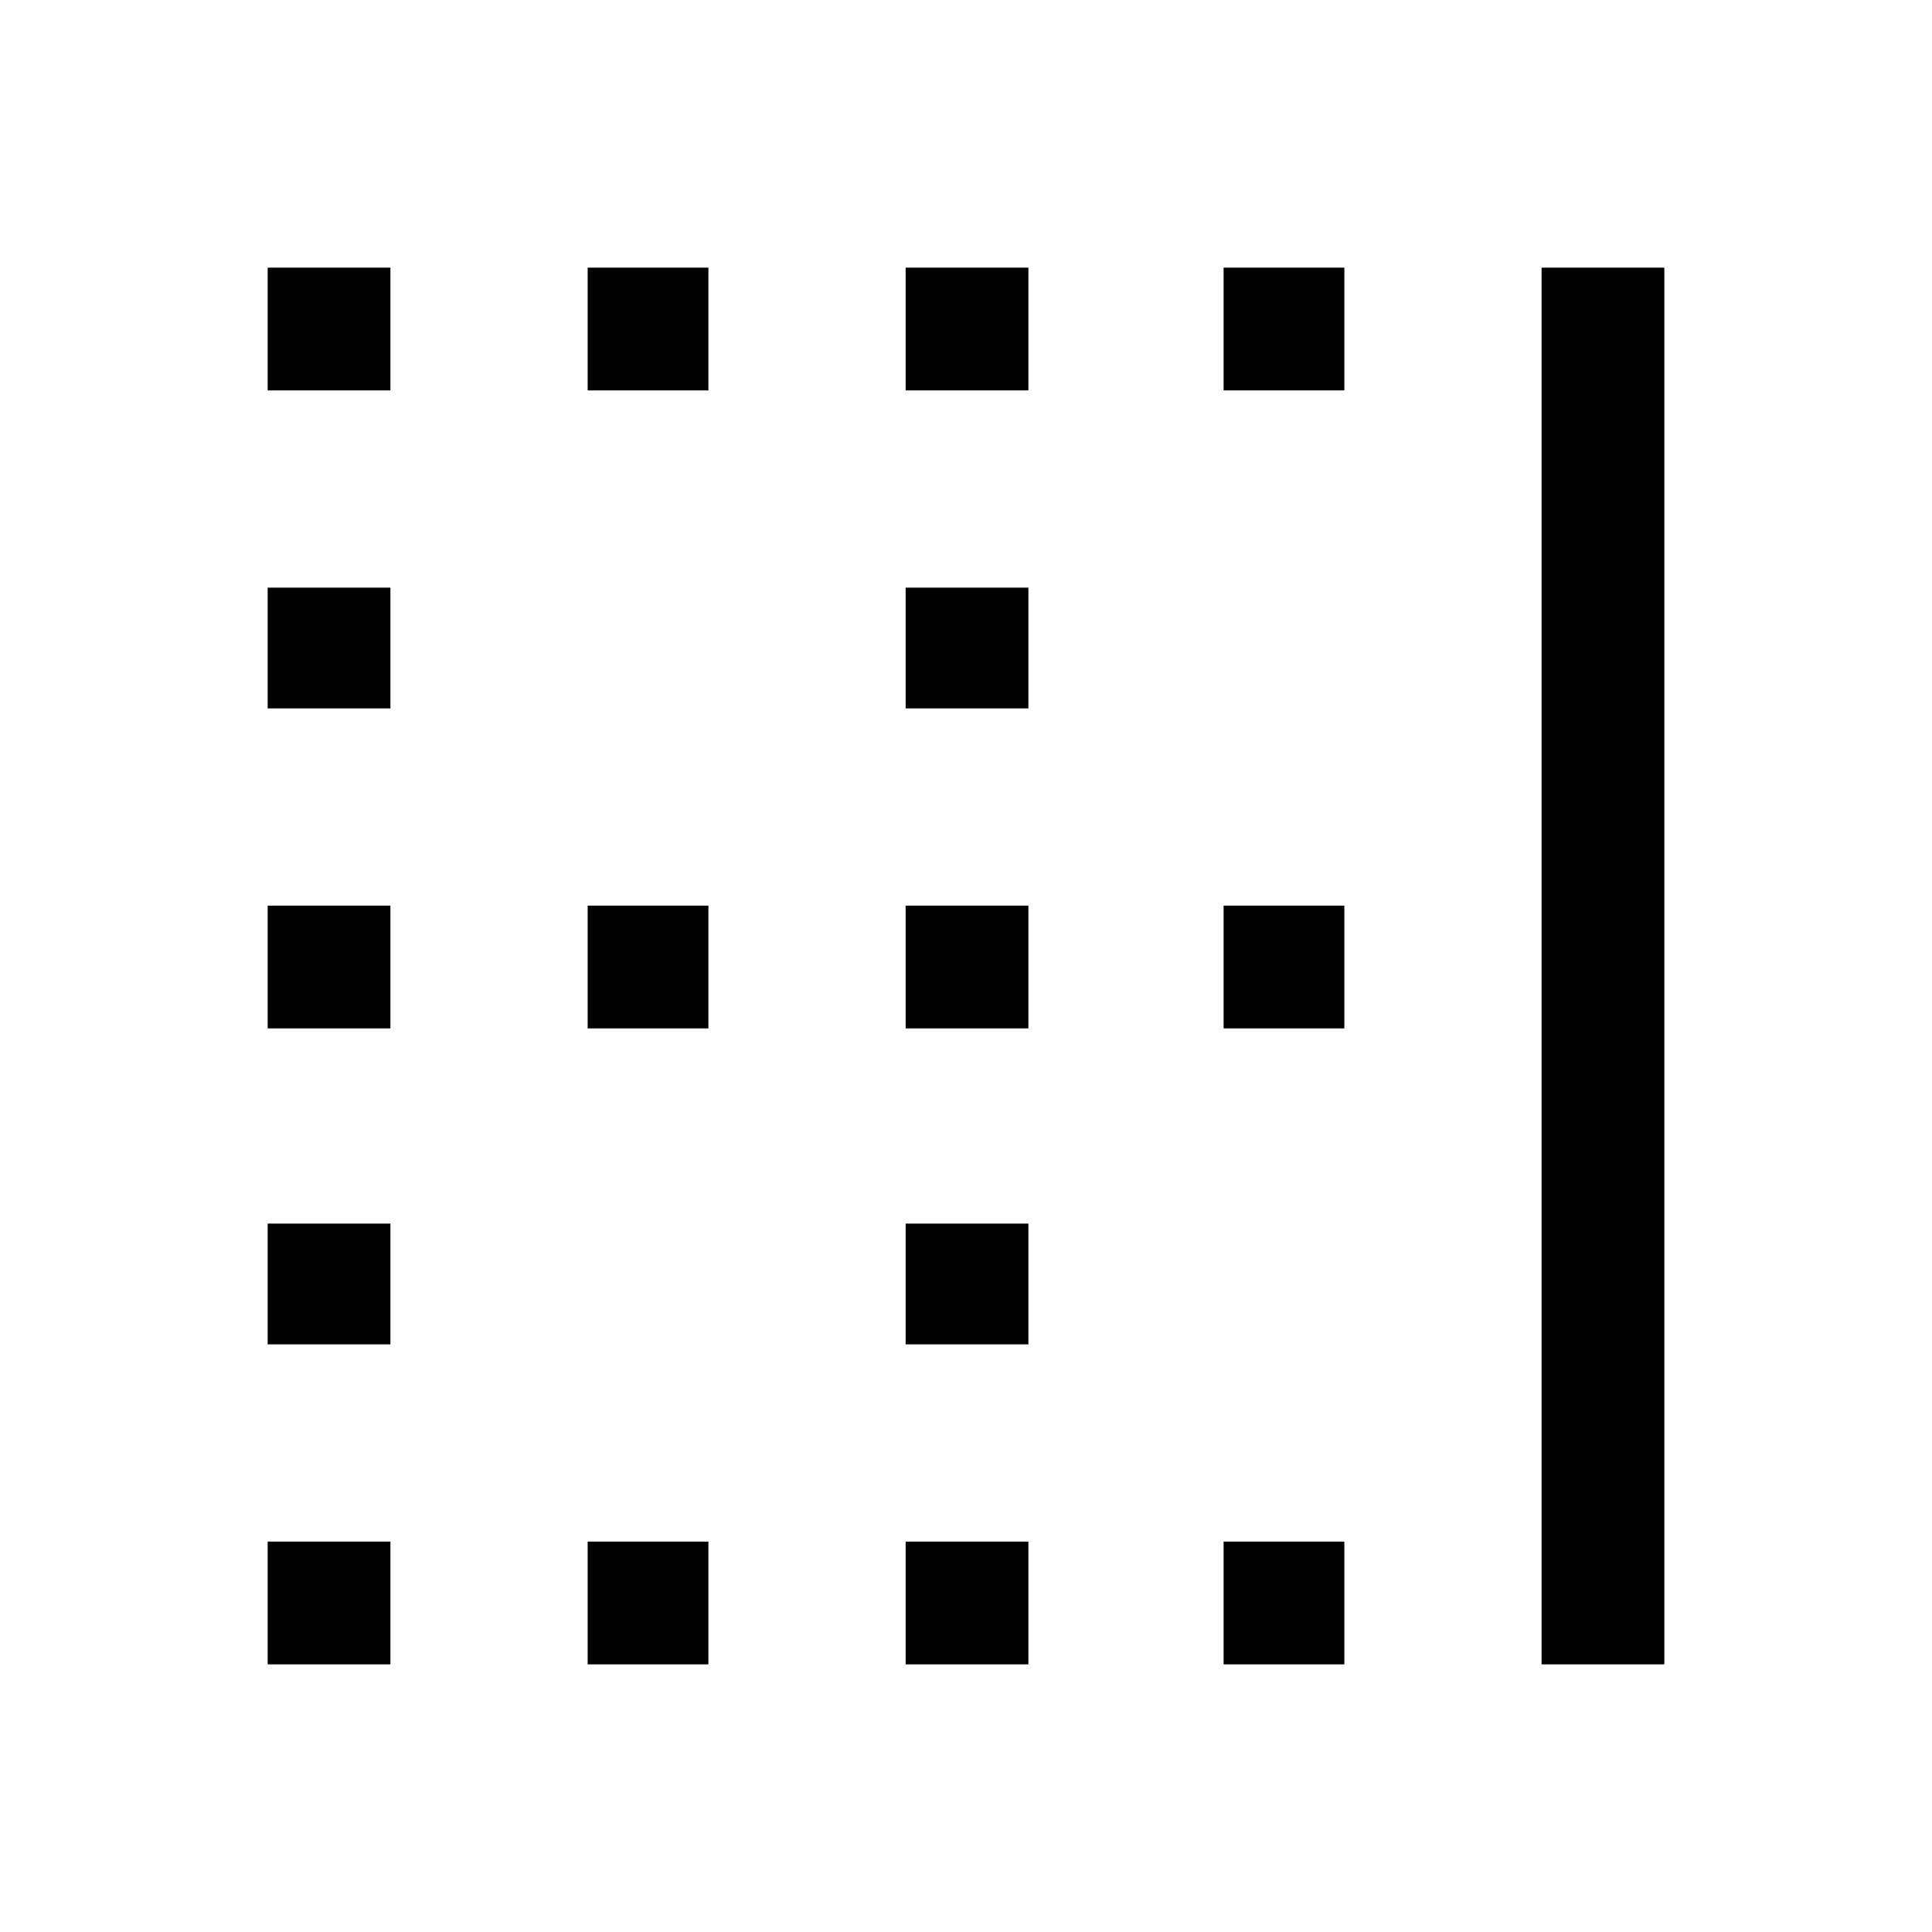 <svg xmlns="http://www.w3.org/2000/svg" height="24" width="24"><path d="M3.325 20.675V19.15H4.85v1.525Zm0-3.975v-1.5H4.85v1.5Zm0-3.925V11.25H4.85v1.525Zm0-3.975V7.3H4.85v1.5Zm0-3.95V3.325H4.85V4.85ZM7.3 20.675V19.15h1.5v1.525Zm0-7.9V11.25h1.5v1.525Zm0-7.925V3.325h1.5V4.85Zm3.95 15.825V19.15h1.525v1.525Zm0-3.975v-1.5h1.525v1.5Zm0-3.925V11.25h1.525v1.525Zm0-3.975V7.3h1.525v1.5Zm0-3.95V3.325h1.525V4.85Zm3.95 15.825V19.15h1.5v1.525Zm0-7.9V11.25h1.5v1.525Zm0-7.925V3.325h1.5V4.85Zm3.95 15.825V3.325h1.525v17.35Z"/></svg>
